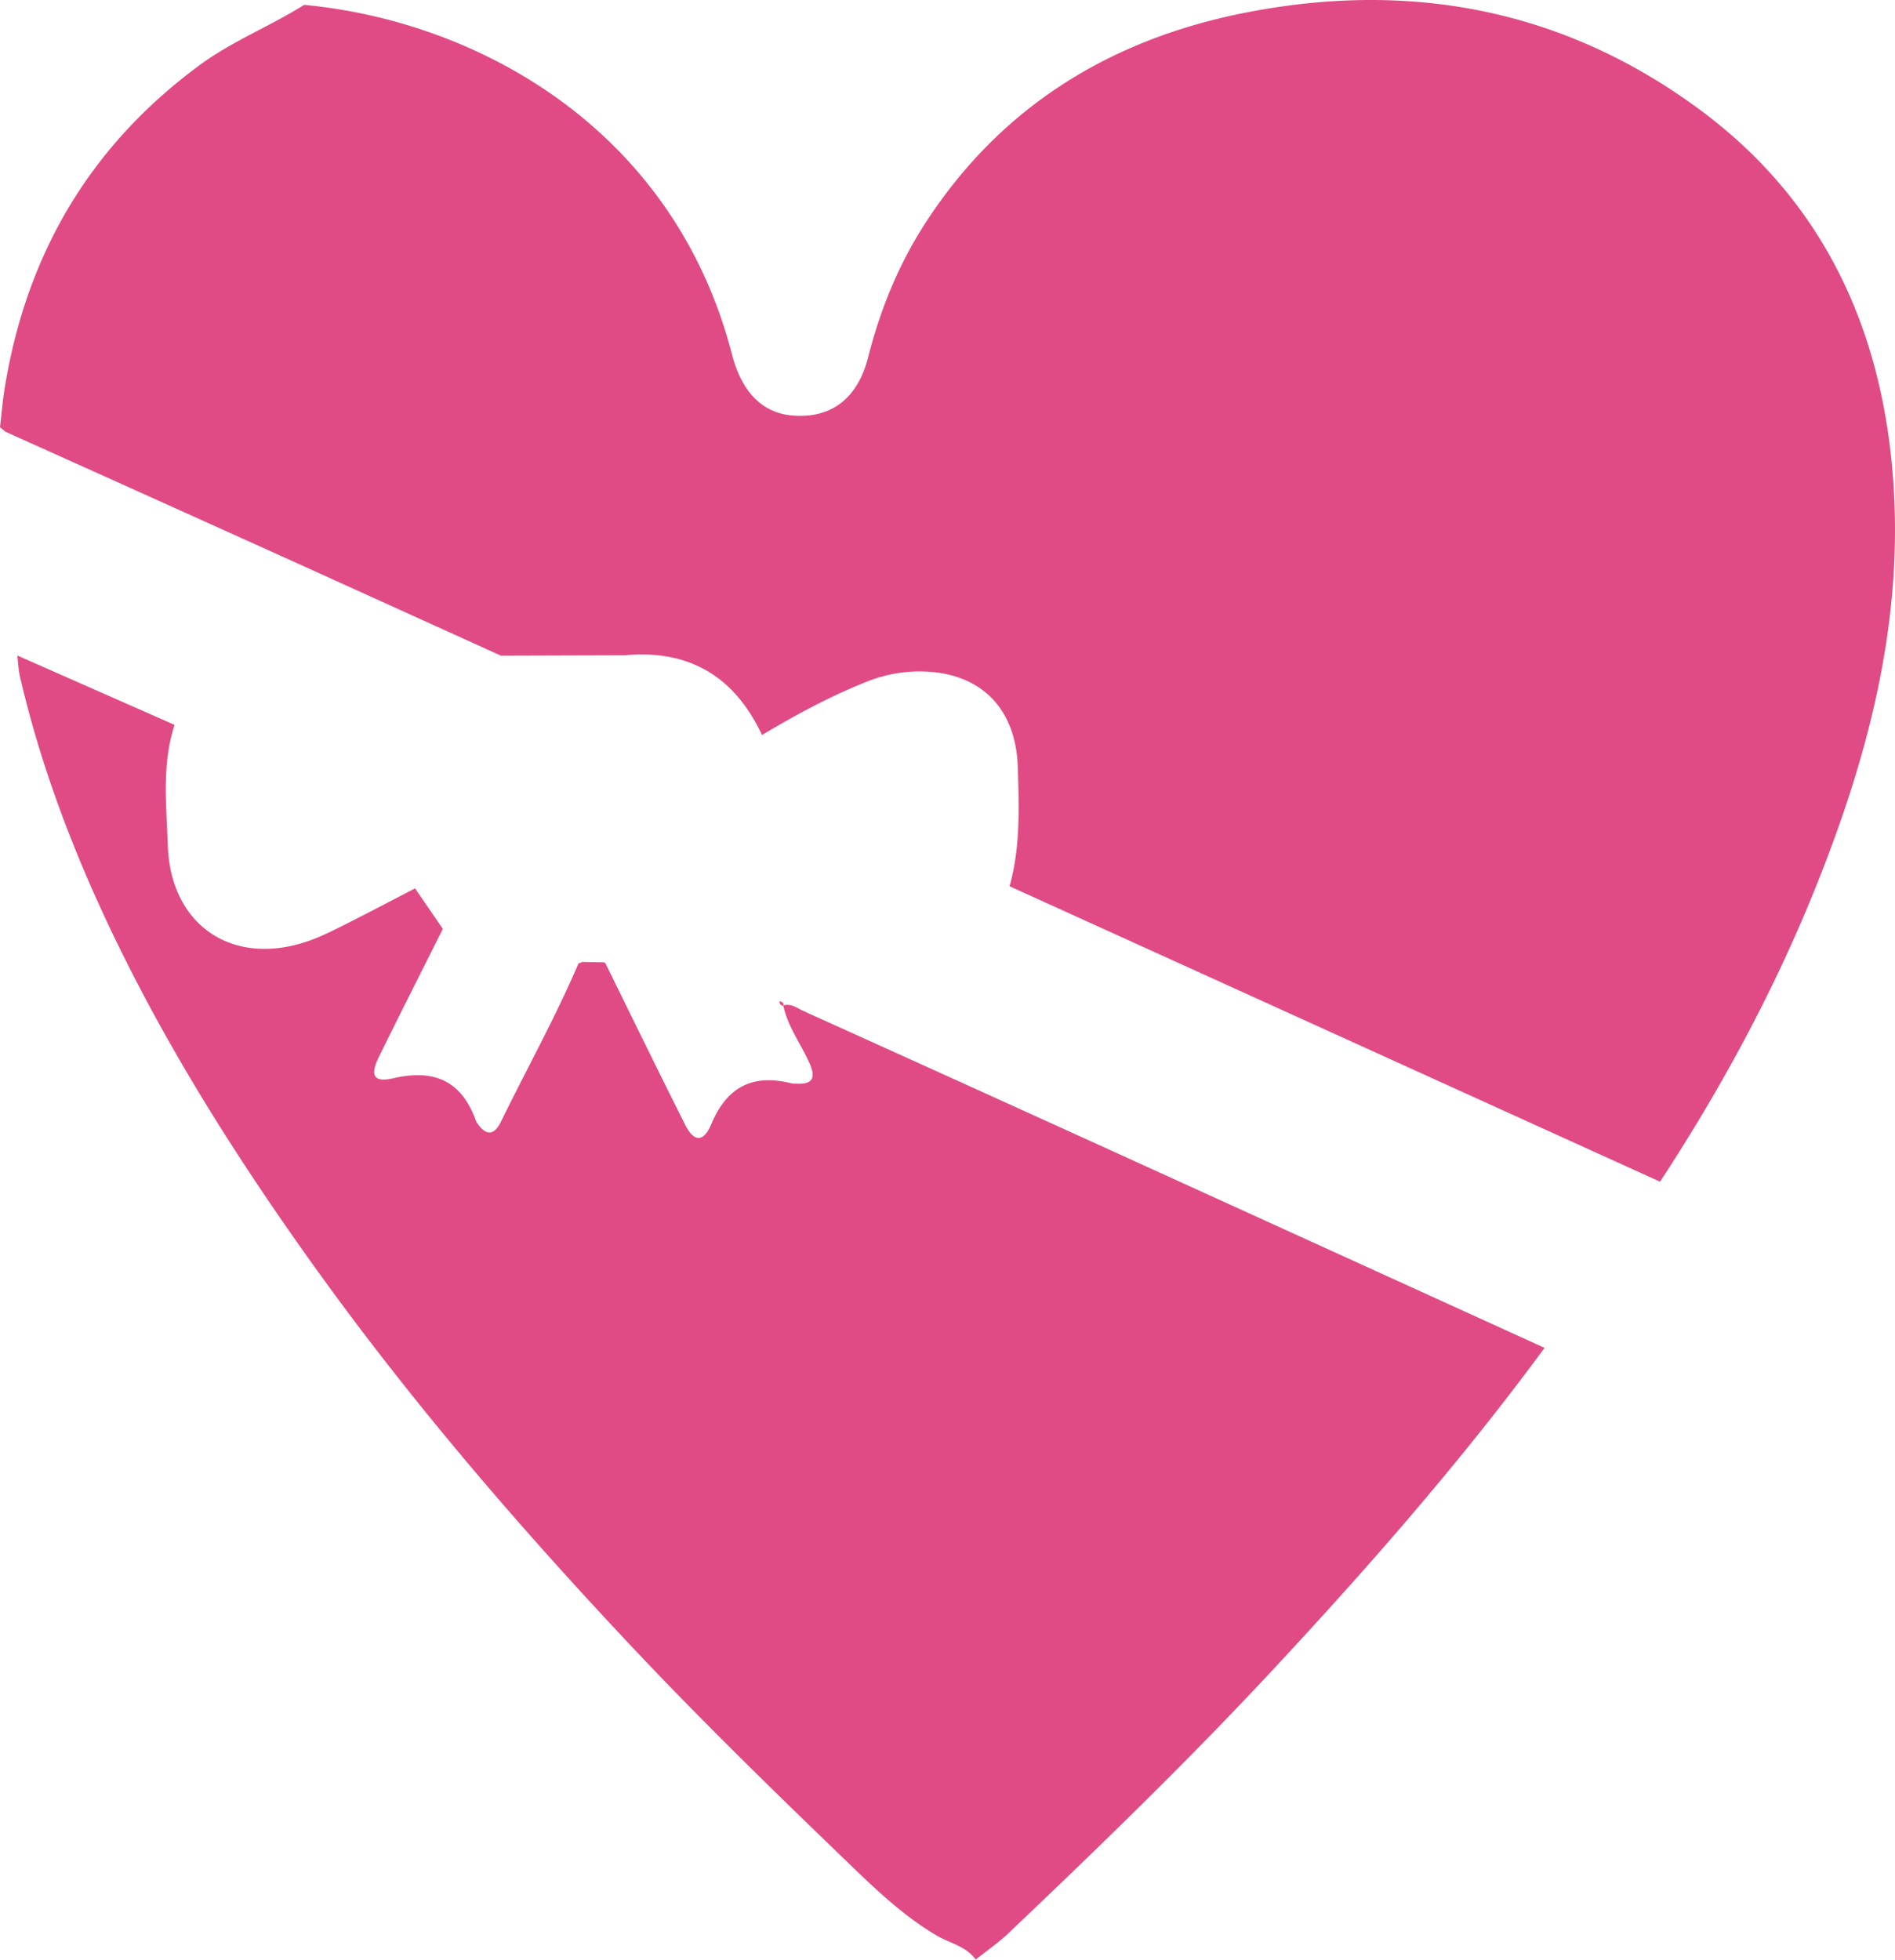 <svg xmlns="http://www.w3.org/2000/svg" viewBox="0 0 1629.23 1684.3"><defs><style>.cls-1{fill:#e04b85;}</style></defs><g id="Layer_2" data-name="Layer 2"><g id="Layer_8" data-name="Layer 8"><path id="_5" data-name="5" class="cls-1" d="M4.63,371.05,0,367.22c1.36-11.45,2.29-23,4.15-34.34C22.89,218.25,77.38,125.42,171.49,56.08c28.19-20.77,60.65-33.46,90-51.9,149.28,14,317.63,106.59,367.75,300.16,8.59,33.18,26.61,51,52.93,52.87,32.66,2.37,55.23-14.76,64.23-50.19,10.47-41.28,26.35-80.19,49.55-115.86C861.42,90.43,956.25,33.1,1072.22,10.6c141.35-27.44,273.12-2.37,389.8,84.13,99.59,73.83,150.8,176,163.88,298.12,14.1,131.56-18.18,255.07-67.12,375.28-35.39,86.91-80.13,169-131.54,247.54L868,761.74c9.35-33.57,8.1-68,7.06-102.17-1.62-53.07-34.46-83.47-87.15-82.45A122.14,122.14,0,0,0,745,586c-31.37,12.43-60.94,28.49-89.88,45.74-23.48-50.06-62.33-73.66-117.88-68.53l-106.55.34q-90.18-40.9-180.37-81.79Q127.54,426.32,4.63,371.05ZM867.27,1661.38c77.63-73.8,154.57-148.3,227.58-226.74,82.17-88.28,161.58-178.88,233.09-276.15Q1134.49,1070.41,941,982.35,815.88,925.46,690.6,868.9c-5.39-2.44-10.47-6.76-17.18-4.71,3.82,18.17,15.12,33,22.52,49.53,5.72,12.81,2.75,18.52-11.47,17.68a20,20,0,0,1-3.65-.19c-33.27-8.37-55.62,2.39-69.32,35.07-6.71,16-15,15.28-22.4.5-23.27-46.23-45.9-92.77-68.78-139.19l-1.29-.43-18.43-.37a6.6,6.6,0,0,1-3.18,1.13c-19.91,46.63-44.64,90.92-66.85,136.43-5.71,11.7-12.81,11.92-20.14,1.1a7.48,7.48,0,0,1-1-1.51c-12.25-34.62-35.6-45.44-71.4-37.16-16.95,3.91-20.09-2.48-12.2-18.52,18.05-36.75,36.57-73.26,54.9-109.87l-23.87-34.83c-20.61,10.66-41.13,21.49-61.87,31.9-9.8,4.93-19.73,9.84-30.06,13.42-64.85,22.44-118.3-13.35-120.64-82.07-1.17-34.6-5.33-69.72,5.8-103.78L14.89,563.4c.73,6,.9,12.2,2.26,18.09C35.59,661,64.78,736.7,100.37,809.88c46.34,95.26,102.77,184.45,164.17,270.75,84.74,119.11,179.68,229.68,279.73,335.85,57.08,60.57,116.7,118.82,176.63,176.59,26.24,25.29,52.21,51.43,84.13,70.37,11.36,6.75,25.52,9.16,33.83,20.86C848.36,1676.69,858.48,1669.74,867.27,1661.38ZM673.49,864.45c-2.53-.14-3.22-1.81-3.32-4C672.07,861.13,674.12,861.67,673.49,864.45Z"/></g></g></svg>